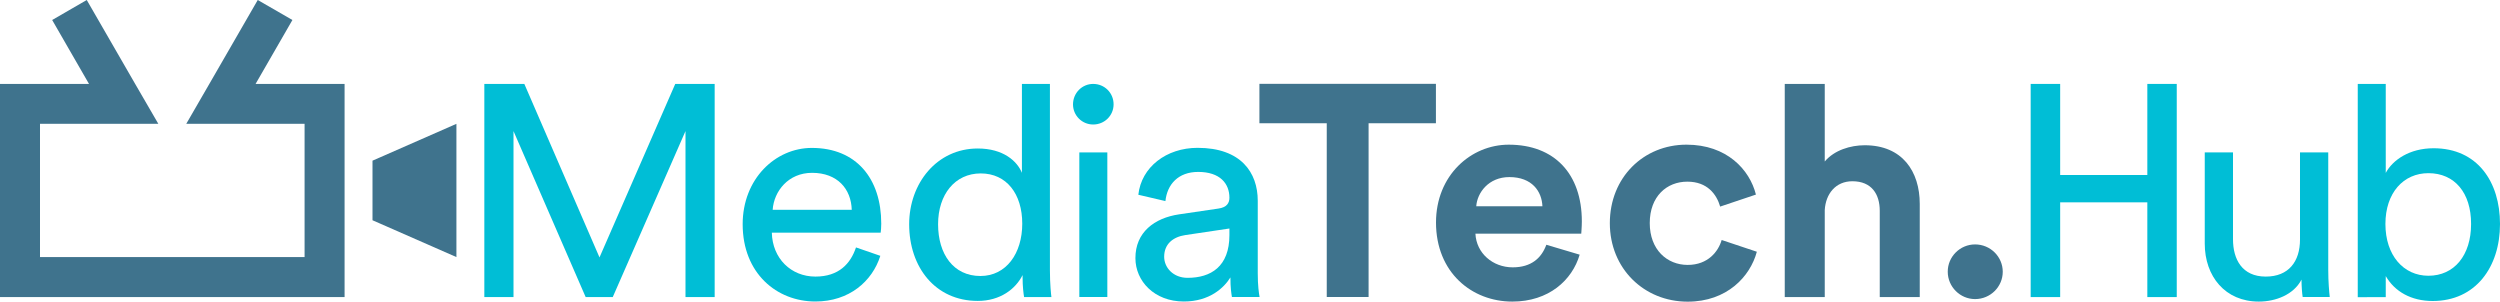 <?xml version="1.0" encoding="UTF-8"?> <!-- Generator: Adobe Illustrator 24.2.0, SVG Export Plug-In . SVG Version: 6.00 Build 0) --> <svg xmlns="http://www.w3.org/2000/svg" xmlns:xlink="http://www.w3.org/1999/xlink" version="1.1" id="Layer_1" x="0px" y="0px" viewBox="0 0 300 36.19" style="enable-background:new 0 0 300 36.19;" xml:space="preserve"> <style type="text/css"> .st0{fill:#00BED6;} .st1{fill:#3F738D;} </style> <g> <g> <path class="st0" d="M82.26,35.65V15.73l-8.73,19.92h-3.25l-8.66-19.92v19.92h-3.5V10.07h4.8l9.02,20.82l9.09-20.82h4.73v25.58 H82.26z"></path> <path class="st0" d="M105.64,30.7c-0.97,3.07-3.75,5.48-7.79,5.48c-4.65,0-8.73-3.39-8.73-9.27c0-5.45,3.93-9.16,8.3-9.16 c5.34,0,8.33,3.68,8.33,9.09c0,0.43-0.04,0.87-0.07,1.08H92.62c0.07,3.1,2.31,5.27,5.23,5.27c2.81,0,4.22-1.55,4.87-3.5 L105.64,30.7z M102.21,25.18c-0.07-2.49-1.7-4.44-4.76-4.44c-2.85,0-4.58,2.2-4.73,4.44H102.21z"></path> <path class="st0" d="M122.71,33.01c-0.83,1.66-2.67,3.1-5.38,3.1c-5.09,0-8.23-4.04-8.23-9.2c0-4.91,3.32-9.09,8.23-9.09 c3.07,0,4.73,1.52,5.3,2.92V10.07h3.36v22.37c0,1.66,0.14,2.92,0.18,3.21h-3.28c-0.07-0.4-0.18-1.3-0.18-2.35V33.01z M117.65,33.12c3.1,0,5.02-2.71,5.02-6.28c0-3.57-1.88-6.03-4.98-6.03c-3.1,0-5.12,2.53-5.12,6.1 C112.57,30.49,114.41,33.12,117.65,33.12z"></path> <path class="st0" d="M131.18,10.07c1.37,0,2.45,1.08,2.45,2.45c0,1.34-1.08,2.42-2.45,2.42c-1.34,0-2.42-1.08-2.42-2.42 C128.77,11.15,129.85,10.07,131.18,10.07z"></path> <rect x="129.52" y="18.29" class="st0" width="3.36" height="17.35"></rect> <path class="st0" d="M141.5,25.72l4.69-0.69c1.05-0.14,1.34-0.69,1.34-1.3c0-1.7-1.12-3.1-3.75-3.1c-2.38,0-3.72,1.48-3.93,3.5 l-3.25-0.76c0.36-3.32,3.36-5.63,7.11-5.63c5.2,0,7.22,2.96,7.22,6.35v8.7c0,1.52,0.14,2.42,0.22,2.85h-3.32 c-0.07-0.43-0.18-1.08-0.18-2.35c-0.76,1.23-2.49,2.89-5.59,2.89c-3.54,0-5.81-2.45-5.81-5.2 C136.24,27.89,138.51,26.16,141.5,25.72z M147.53,28.21v-0.79l-5.3,0.79c-1.44,0.22-2.53,1.05-2.53,2.6c0,1.3,1.08,2.53,2.81,2.53 C145.29,33.34,147.53,32,147.53,28.21z"></path> </g> <g> <path class="st1" d="M164.23,14.79v20.85h-5.02V14.79h-8.08v-4.73h21.18v4.73H164.23z"></path> <path class="st1" d="M189.56,30.56c-0.9,3.07-3.72,5.63-8.08,5.63c-4.87,0-9.16-3.5-9.16-9.49c0-5.66,4.19-9.34,8.73-9.34 c5.48,0,8.77,3.5,8.77,9.2c0,0.69-0.07,1.41-0.07,1.48h-12.7c0.11,2.35,2.09,4.04,4.47,4.04c2.24,0,3.46-1.12,4.04-2.71 L189.56,30.56z M185.09,24.75c-0.07-1.77-1.23-3.5-3.97-3.5c-2.49,0-3.86,1.88-3.97,3.5H185.09z"></path> <path class="st1" d="M197.97,26.77c0,3.21,2.09,5.02,4.55,5.02c2.45,0,3.68-1.62,4.08-2.99l4.22,1.41 c-0.79,2.96-3.57,5.99-8.3,5.99c-5.23,0-9.34-3.97-9.34-9.42c0-5.48,4.04-9.42,9.2-9.42c4.83,0,7.58,2.99,8.33,5.99l-4.29,1.44 c-0.43-1.48-1.55-2.99-3.93-2.99C200.02,21.79,197.97,23.56,197.97,26.77z"></path> <path class="st1" d="M218.97,35.65h-4.8V10.07h4.8v9.31c1.15-1.37,3.1-1.95,4.8-1.95c4.51,0,6.6,3.14,6.6,7.04v11.18h-4.8V25.29 c0-1.98-0.97-3.54-3.28-3.54c-2.02,0-3.21,1.52-3.32,3.46V35.65z"></path> <path class="st1" d="M237.01,29.33c1.84,0,3.32,1.48,3.32,3.28c0,1.8-1.48,3.28-3.32,3.28c-1.8,0-3.28-1.48-3.28-3.28 C233.72,30.81,235.2,29.33,237.01,29.33z"></path> </g> <g> <polygon class="st0" points="257.68,10.07 257.68,21 257.28,21 254.69,21 247.22,21 247.22,21 247.22,10.07 243.68,10.07 243.68,35.65 247.22,35.65 247.22,24.28 247.22,24.28 254.69,24.28 257.28,24.28 257.68,24.28 257.68,35.65 261.21,35.65 261.21,10.07 "></polygon> <path class="st0" d="M271.06,36.19c-4.04,0-6.49-3.03-6.49-6.96V18.29h3.39v10.43c0,2.38,1.08,4.47,3.93,4.47 c2.74,0,4.11-1.8,4.11-4.44V18.29h3.39v14.14c0,1.37,0.11,2.6,0.18,3.21h-3.25c-0.07-0.4-0.14-1.37-0.14-2.09 C275.25,35.36,273.08,36.19,271.06,36.19z"></path> <path class="st0" d="M282.93,35.65V10.07h3.36v10.68c0.83-1.55,2.85-2.96,5.74-2.96c5.27,0,7.97,4.04,7.97,9.09 c0,5.16-2.92,9.24-8.08,9.24c-2.56,0-4.55-1.12-5.63-2.99v2.53H282.93z M291.41,20.78c-2.99,0-5.16,2.35-5.16,6.1 c0,3.75,2.16,6.21,5.16,6.21c3.1,0,5.12-2.45,5.12-6.21C296.54,23.13,294.55,20.78,291.41,20.78z"></path> </g> <g> <polygon class="st1" points="36.55,10.07 30.67,10.07 35.09,2.4 30.93,0 25.12,10.07 22.35,14.86 36.55,14.86 36.55,30.85 4.8,30.85 4.8,14.86 19,14.86 16.22,10.07 10.41,0 6.26,2.4 10.68,10.07 4.8,10.07 0,10.07 0,14.86 0,30.85 0,30.85 0,35.65 0,35.65 0,35.65 4.8,35.65 4.8,35.65 36.55,35.65 36.55,35.65 41.35,35.65 41.35,14.86 41.35,10.07 "></polygon> <polygon class="st1" points="54.77,14.86 54.77,30.85 45.66,26.85 44.7,26.43 44.7,19.28 45.66,18.86 "></polygon> </g> </g> </svg> 